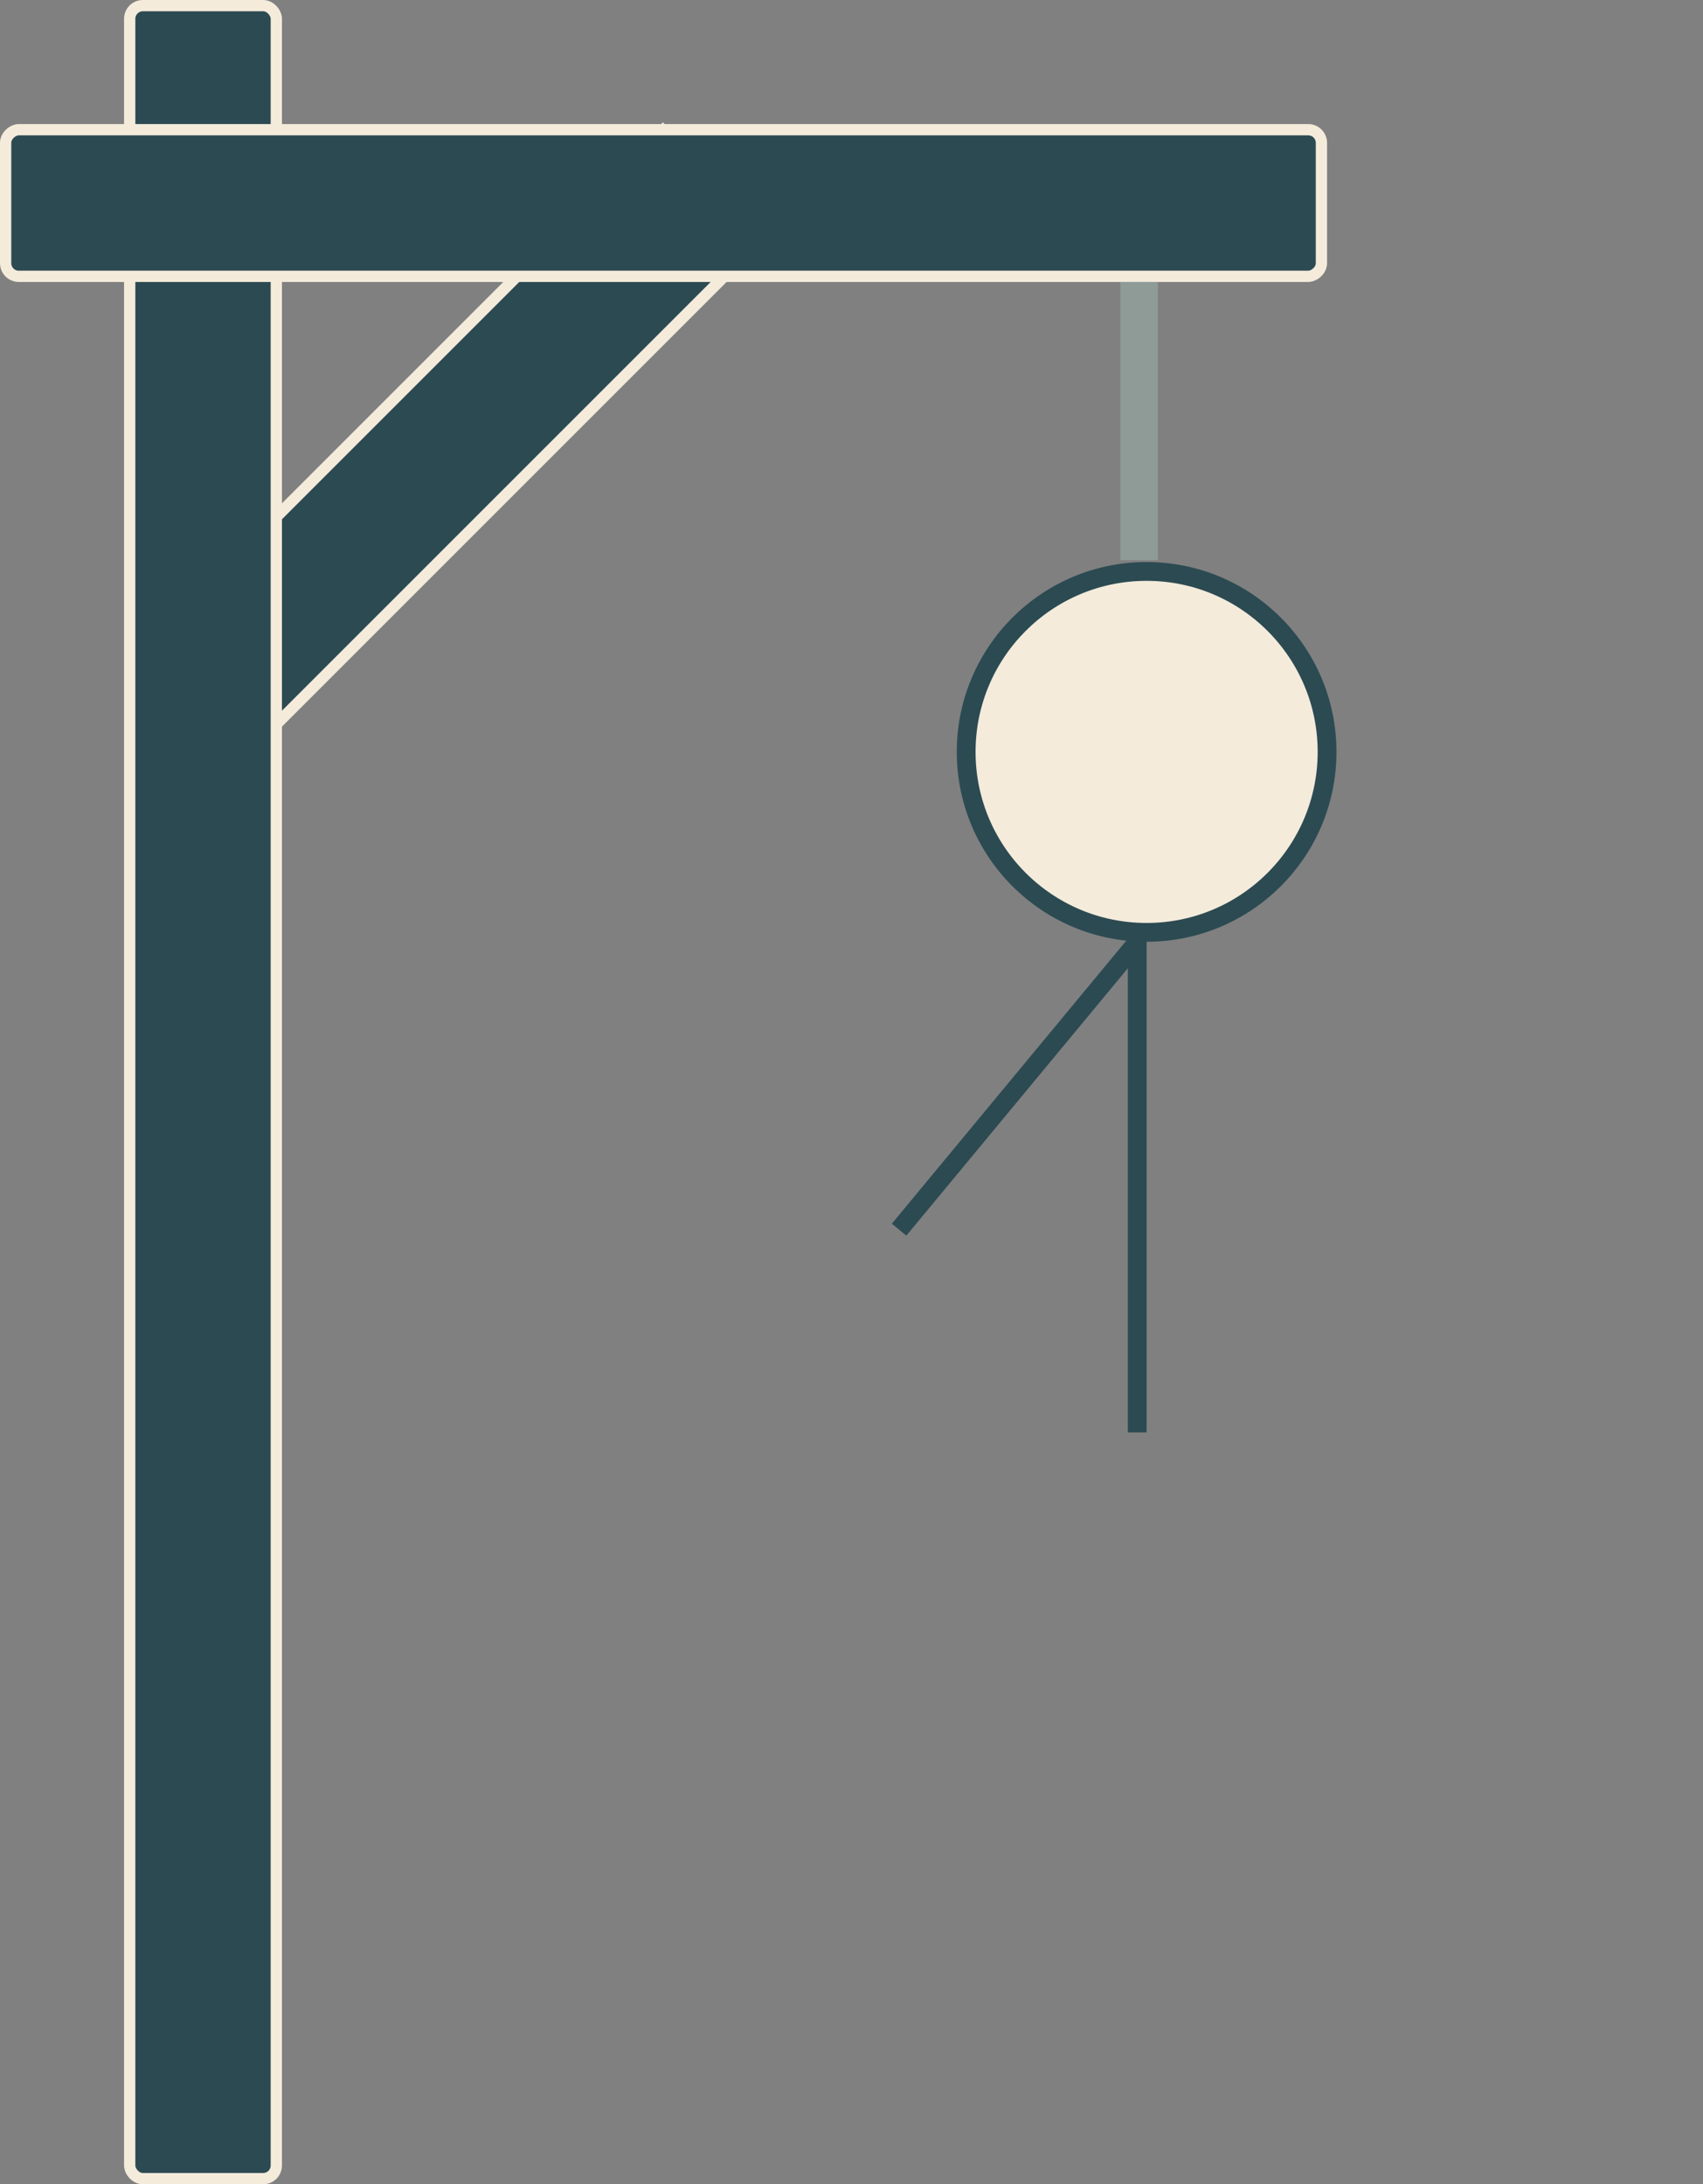 <svg width="453" height="581" viewBox="0 0 453 581" fill="none" xmlns="http://www.w3.org/2000/svg">
<rect x="0" y="0" width="453" height="581" fill="#808080" stroke="none"/>
<rect x="176.337" y="34.666" width="39" height="199.598" transform="rotate(45 176.337 34.666)" fill="#2C4A52" stroke="#F4EBDB" stroke-width="3"/>
<rect x="34.5" y="1.5" width="39" height="578" rx="3.5" fill="#2C4A52" stroke="#F4EBDB" stroke-width="3"/>
<rect x="351.5" y="34.5" width="39" height="350" rx="3.5" transform="rotate(90 351.5 34.5)" fill="#2C4A52" stroke="#F4EBDB" stroke-width="3"/>
<rect x="298" y="75" width="10" height="74" fill="#8E9B97"/>
<circle cx="305" cy="200" r="48" fill="#F4EBDB" stroke="#2C4A52" stroke-width="5"/>
<rect x="405" y="40" width="5" height="100" transform="rotate(39.64 63.796 0)" fill="#2C4A52"/>
<rect x="300" y="250" width="5" height="131" fill="#2C4A52"/>
</svg>
